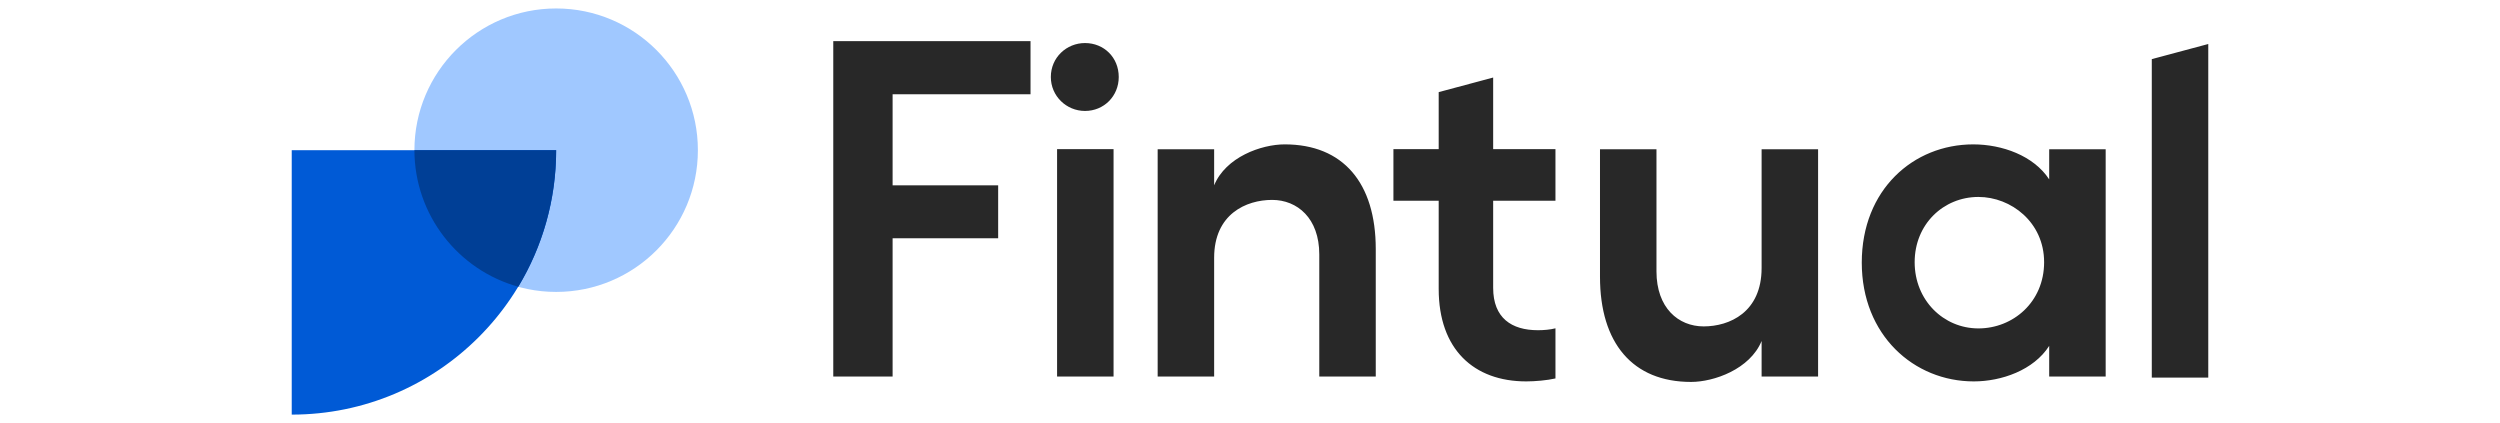 <svg
    width="130"
    height="22"
    xmlns="http://www.w3.org/2000/svg"
    viewBox="0 0 1812 400"
>
    <path
        fill="#282828"
        fill-rule="evenodd"
        clip-rule="evenodd"
        d="M4680.1 336V205.3h99.8v-50.1h-99.8V69.1h130.4V18.9H4624V336h56.1zM4862 84.9c17.9 0 31.9-14 31.9-32.1 0-18.5-14-32.1-31.9-32.1-17.4 0-32.3 13.6-32.3 32.1 0 18.1 14.9 32.1 32.3 32.1zm122.1 138.8V336h-53.4V121.1h53.4v34.1c11-26.7 44.6-38.7 66.7-38.7 55.2 0 86.1 36.4 86.1 99V336h-53.4V220.5c0-34.1-20.7-51.5-44.6-51.5-24.4 0-54.8 13.3-54.8 54.7zM5435 341.1c21.6 0 55.7-12 66.7-38.7V336h53.4V121.1h-53.4v112.3c0 41.9-30.4 55.2-54.8 55.2-23.9 0-44.6-17.5-44.6-52V121.1h-53.4v120.6c0 62.6 30.9 99.4 86.1 99.4zm338.6-34.1c-14.7 23-45.1 33.6-71.3 33.6-56.6 0-105.9-43.7-105.9-112.3 0-69 48.8-111.8 105.4-111.8 27.2 0 57.1 10.6 71.8 33.1v-28.5h53.4V336h-53.4v-29zm-66.9-16.5c-33.1 0-60.3-26.7-60.3-62.6 0-35.9 27.2-61.7 60.3-61.7 30.8 0 62.1 23.9 62.1 61.7 0 37.7-29.4 62.6-62.1 62.6zM5924 21.6V337h-53.4V35.9l53.4-14.3zM4889 336V121h-53.4v215h53.4zm417.9 1.8c-7.8 1.8-19.3 2.8-27.6 2.8-49.7 0-82.8-30.4-82.8-87.4v-83.4h-42.8V121h42.8V67.1l51.5-13.8V121h58.9v48.8H5248v82.4c0 28.5 17.5 40 42.3 40 5.5 0 11.5-.5 16.6-1.8v47.4z"
    />
    <circle
        fill="#a0c8ff"
        cx="8532"
        cy="192"
        r="134"
    />
    <path
        fill="#005ad6"
        d="M8532 192h-250v250c138.1 0 250-112 250-250z"
    />
    <path
        fill="#003f96"
        d="M8496.2 321.1a248.7 248.7 0 0 0 35.9-129.1h-134c0 61.5 41.5 113.4 98.1 129.1z"
    />
    <path
        fill="#282828"
        fill-rule="evenodd"
        clip-rule="evenodd"
        d="M568.1 356V225.3h99.8v-50.1h-99.8V89.1h130.4V38.9H512V356h56.1zM750 104.9c17.9 0 31.9-14 31.9-32.1 0-18.5-14-32.1-31.9-32.1-17.4 0-32.3 13.6-32.3 32.1 0 18.1 14.8 32.1 32.3 32.1zm122.1 138.8V356h-53.4V141.1h53.4v34.1c11-26.7 44.6-38.7 66.7-38.7 55.2 0 86.1 36.4 86.1 99V356h-53.4V240.5c0-34.1-20.7-51.5-44.6-51.5-24.4 0-54.8 13.3-54.8 54.7zM1323 361.1c21.6 0 55.7-12 66.7-38.7V356h53.4V141.1h-53.4v112.3c0 41.9-30.4 55.2-54.8 55.2-23.9 0-44.6-17.5-44.6-52V141.1h-53.4v120.6c0 62.6 30.8 99.4 86.1 99.4zm338.6-34.1c-14.7 23-45.1 33.6-71.3 33.6-56.6 0-105.9-43.7-105.9-112.3 0-69 48.8-111.8 105.4-111.8 27.2 0 57.1 10.6 71.8 33.1v-28.5h53.4V356h-53.4v-29zm-66.9-16.5c-33.1 0-60.3-26.7-60.3-62.6 0-35.9 27.2-61.7 60.3-61.7 30.8 0 62.1 23.9 62.1 61.7 0 37.7-29.4 62.6-62.1 62.6zM1812 41.6V357h-53.4V55.9l53.4-14.3zM777 356V141h-53.4v215H777zm417.8 1.8c-7.8 1.8-19.3 2.8-27.6 2.8-49.7 0-82.8-30.4-82.8-87.4v-83.4h-42.8V141h42.8V87.1l51.5-13.8V141h58.9v48.8h-58.9v82.4c0 28.5 17.5 40 42.3 40 5.5 0 11.5-.5 16.6-1.8v47.4z"
    />
    <circle
        fill="#a0c8ff"
        cx="250"
        cy="142"
        r="134"
    />
    <path
        fill="#005ad6"
        d="M250 142H0v250c138.1 0 250-112 250-250z"
    />
    <path
        fill="#003f96"
        d="M214.2 271.1C236.9 233.4 250 189.2 250 142H116c.1 61.5 41.6 113.4 98.2 129.1z"
    />
</svg>

